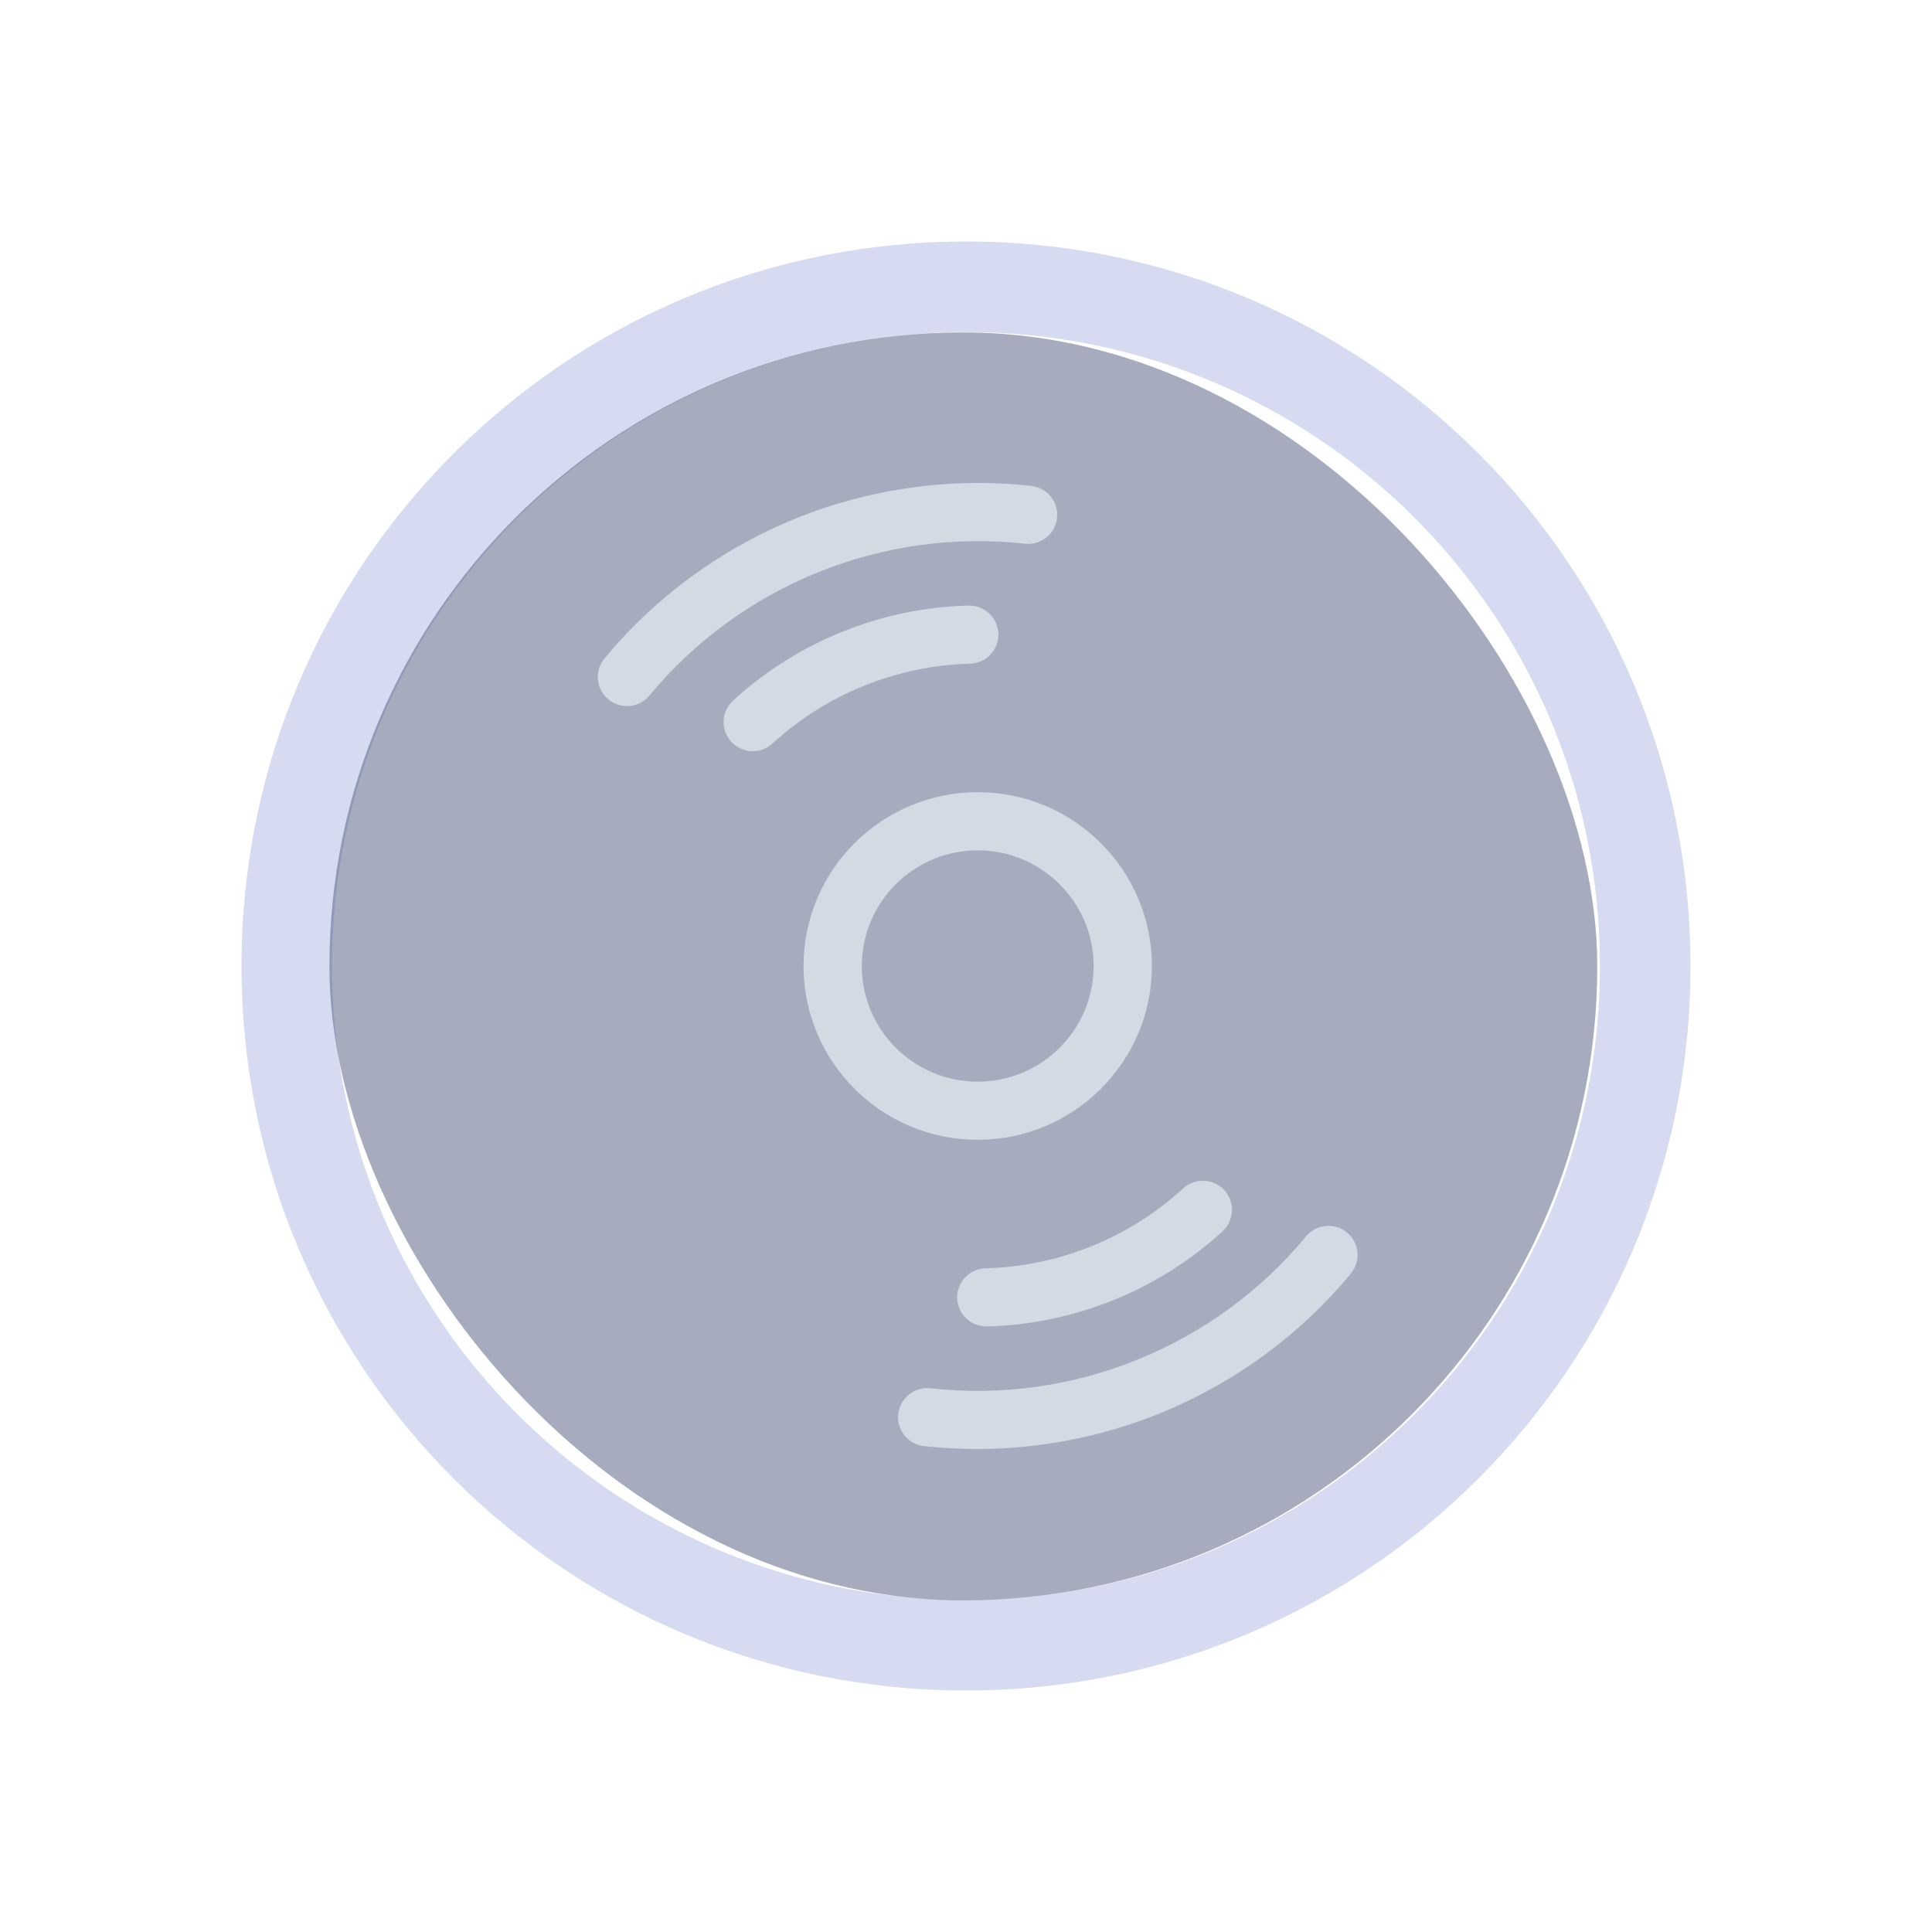 <?xml version="1.0" encoding="UTF-8" standalone="no"?>
<svg
   width="32"
   height="32"
   version="1"
   id="svg12"
   sodipodi:docname="juk.svg"
   inkscape:version="1.2.1 (9c6d41e410, 2022-07-14)"
   xmlns:inkscape="http://www.inkscape.org/namespaces/inkscape"
   xmlns:sodipodi="http://sodipodi.sourceforge.net/DTD/sodipodi-0.dtd"
   xmlns="http://www.w3.org/2000/svg"
   xmlns:svg="http://www.w3.org/2000/svg"
   xmlns:rdf="http://www.w3.org/1999/02/22-rdf-syntax-ns#"
   xmlns:cc="http://creativecommons.org/ns#"
   xmlns:dc="http://purl.org/dc/elements/1.1/">
  <defs
     id="defs16" />
  <sodipodi:namedview
     pagecolor="#ffffff"
     bordercolor="#000000"
     borderopacity="1"
     objecttolerance="10"
     gridtolerance="10"
     guidetolerance="10"
     inkscape:pageopacity="0"
     inkscape:pageshadow="2"
     inkscape:window-width="1920"
     inkscape:window-height="1000"
     id="namedview14"
     showgrid="false"
     inkscape:zoom="9.8125"
     inkscape:cx="30.573248"
     inkscape:cy="17.273885"
     inkscape:window-x="0"
     inkscape:window-y="0"
     inkscape:window-maximized="1"
     inkscape:current-layer="svg12"
     inkscape:document-rotation="0"
     inkscape:showpageshadow="false"
     inkscape:lockguides="false"
     inkscape:pagecheckerboard="0"
     inkscape:deskcolor="#d1d1d1">
    <inkscape:grid
       type="xygrid"
       id="grid865"
       originx="0"
       originy="0" />
  </sodipodi:namedview>
  <g
     id="juk">
    <rect
       style="opacity:0.001"
       width="32"
       height="32"
       x="0"
       y="0"
       id="rect7" />
    <path
       style="color:#d5c289;fill:#d6dbf1;fill-opacity:1;stroke-width:1.5"
       class="ColorScheme-Text"
       d="M 16,4 C 9.364,4 4,9.364 4,16 4,22.636 9.364,28 16,28 22.636,28 28,22.636 28,16 28,9.364 22.636,4 16,4 Z m 0,1.5 c 5.805,0 10.5,4.695 10.5,10.5 C 26.5,21.805 21.805,26.5 16,26.5 10.195,26.5 5.5,21.805 5.5,16 5.5,10.195 10.195,5.5 16,5.5 Z m 1.125,8.578 v 0 0 0 0 0 c 0,0 -0.051,0.012 0,0 z m -1.171,6.75 z"
       id="path58"
       sodipodi:nodetypes="ssssssssssccccccccccccccccc" />
    <rect
       style="fill:#4e5a7e;fill-opacity:0.5;stroke:none;stroke-width:0.525"
       id="center-3-35"
       width="21"
       height="21"
       x="5.456"
       y="5.506"
       ry="10.5" />
    <path
       d="m 19.079,16 c 0,-1.588 -1.294,-2.879 -2.885,-2.879 -1.591,0 -2.885,1.291 -2.885,2.879 0,1.588 1.294,2.879 2.885,2.879 1.591,0 2.885,-1.292 2.885,-2.879 z m -4.805,0 c 0,-1.056 0.861,-1.916 1.92,-1.916 1.059,0 1.92,0.86 1.92,1.916 0,1.056 -0.861,1.916 -1.92,1.916 -1.059,0 -1.92,-0.86 -1.92,-1.916 z"
       id="path70"
       style="fill:#d3dae3;fill-opacity:1;stroke-width:0.086" />
    <path
       d="m 16.066,10.993 c 0.267,-0.008 0.477,-0.228 0.47,-0.494 -0.007,-0.262 -0.222,-0.469 -0.483,-0.469 h -0.012 c -0.718,0.018 -1.423,0.165 -2.094,0.436 -0.67,0.271 -1.278,0.654 -1.806,1.139 -0.197,0.18 -0.209,0.485 -0.029,0.681 0.095,0.103 0.225,0.156 0.356,0.156 0.117,0 0.234,-0.042 0.327,-0.127 0.443,-0.407 0.953,-0.729 1.515,-0.956 0.564,-0.227 1.155,-0.351 1.757,-0.366 z"
       id="path72"
       style="fill:#d3dae3;fill-opacity:1;stroke-width:0.086" />
    <path
       d="m 16.974,9.006 c 0.268,0.029 0.504,-0.161 0.534,-0.425 0.03,-0.264 -0.161,-0.503 -0.426,-0.533 -1.313,-0.146 -2.663,0.039 -3.897,0.538 -1.234,0.499 -2.331,1.301 -3.173,2.321 -0.17,0.205 -0.14,0.509 0.066,0.678 0.09,0.074 0.198,0.11 0.306,0.11 0.139,0 0.278,-0.06 0.373,-0.175 0.74,-0.896 1.705,-1.602 2.791,-2.041 1.086,-0.439 2.271,-0.603 3.428,-0.473 z"
       id="path74"
       style="fill:#d3dae3;fill-opacity:1;stroke-width:0.086" />
    <path
       d="m 16.324,21.007 c -0.267,0.007 -0.477,0.228 -0.47,0.494 0.007,0.262 0.222,0.469 0.482,0.469 h 0.013 c 0.718,-0.018 1.421,-0.166 2.092,-0.436 0.672,-0.271 1.281,-0.655 1.809,-1.141 0.196,-0.181 0.208,-0.485 0.028,-0.681 -0.18,-0.195 -0.486,-0.207 -0.682,-0.028 -0.443,0.407 -0.953,0.729 -1.517,0.957 -0.563,0.228 -1.154,0.351 -1.754,0.366 z"
       id="path76"
       style="fill:#d3dae3;fill-opacity:1;stroke-width:0.086" />
    <path
       d="m 21.631,20.48 c -0.74,0.896 -1.705,1.602 -2.792,2.041 -1.085,0.44 -2.27,0.604 -3.427,0.473 -0.266,-0.027 -0.503,0.161 -0.534,0.425 -0.03,0.264 0.161,0.503 0.426,0.533 C 15.597,23.983 15.892,24 16.187,24 c 1.028,0 2.056,-0.199 3.015,-0.587 1.234,-0.498 2.331,-1.301 3.174,-2.321 0.17,-0.205 0.14,-0.509 -0.066,-0.678 -0.206,-0.169 -0.51,-0.14 -0.679,0.065 z"
       id="path78"
       style="fill:#d3dae3;fill-opacity:1;stroke-width:0.086" />
  </g>
  <g
     id="22-22-juk"
     transform="translate(32,10)">
    <rect
       style="opacity:0.001"
       width="22"
       height="22"
       x="0"
       y="0"
       id="rect2" />
    <path
       style="color:#d5c289;fill:#d6dbf1;fill-opacity:1;stroke-width:0.996"
       class="ColorScheme-Text"
       d="M 10.965,3 C 6.56,3 3,6.56 3,10.965 c 0,4.405 3.56,7.965 7.965,7.965 4.405,0 7.965,-3.56 7.965,-7.965 C 18.93,6.56 15.369,3 10.965,3 Z m 0,0.996 c 3.853,0 6.969,3.116 6.969,6.969 0,3.853 -3.116,6.969 -6.969,6.969 -3.853,0 -6.969,-3.116 -6.969,-6.969 0,-3.853 3.116,-6.969 6.969,-6.969 z m 0.747,5.694 v 0 0 0 0 0 c 0,0 -0.034,0.008 0,0 z m -0.778,4.48 z"
       id="path58-3"
       sodipodi:nodetypes="ssssssssssccccccccccccccccc" />
    <rect
       style="fill:#4e5a7e;fill-opacity:0.5;stroke:none;stroke-width:0.348"
       id="center-3-35-6"
       width="13.938"
       height="13.938"
       x="3.966"
       y="4"
       ry="6.969" />
    <path
       d="m 12.837,11 c 0,-0.992 -0.809,-1.799 -1.803,-1.799 -0.994,0 -1.803,0.807 -1.803,1.799 0,0.992 0.809,1.8 1.803,1.8 0.994,0 1.803,-0.807 1.803,-1.8 z m -3.003,0 c 0,-0.66 0.538,-1.197 1.2,-1.197 0.662,0 1.2,0.537 1.2,1.197 0,0.66 -0.538,1.197 -1.2,1.197 -0.662,0 -1.2,-0.537 -1.2,-1.197 z"
       id="path70-6"
       style="fill:#d3dae3;fill-opacity:1;stroke-width:0.054" />
    <path
       d="m 10.954,7.87 c 0.167,-0.005 0.298,-0.143 0.294,-0.309 -0.005,-0.164 -0.138,-0.293 -0.302,-0.293 h -0.007 C 10.49,7.28 10.049,7.371 9.629,7.541 9.21,7.71 8.831,7.95 8.5,8.253 8.378,8.366 8.37,8.556 8.483,8.679 c 0.06,0.065 0.141,0.097 0.222,0.097 0.073,0 0.146,-0.026 0.204,-0.079 C 9.186,8.442 9.504,8.241 9.856,8.099 10.208,7.957 10.578,7.88 10.954,7.87 Z"
       id="path72-7"
       style="fill:#d3dae3;fill-opacity:1;stroke-width:0.054" />
    <path
       d="m 11.521,6.629 c 0.168,0.018 0.315,-0.101 0.334,-0.266 0.019,-0.165 -0.101,-0.314 -0.266,-0.333 -0.821,-0.091 -1.665,0.024 -2.436,0.336 -0.771,0.312 -1.457,0.813 -1.983,1.451 -0.106,0.128 -0.088,0.318 0.041,0.424 0.056,0.046 0.124,0.069 0.191,0.069 0.087,0 0.174,-0.037 0.233,-0.11 C 8.097,7.64 8.7,7.199 9.379,6.924 10.057,6.65 10.798,6.547 11.521,6.629 Z"
       id="path74-5"
       style="fill:#d3dae3;fill-opacity:1;stroke-width:0.054" />
    <path
       d="m 11.115,14.129 c -0.167,0.005 -0.298,0.143 -0.294,0.309 0.005,0.164 0.138,0.293 0.301,0.293 h 0.007 c 0.448,-0.011 0.888,-0.104 1.307,-0.273 0.42,-0.169 0.8,-0.41 1.13,-0.713 0.122,-0.113 0.13,-0.303 0.018,-0.425 -0.113,-0.122 -0.303,-0.13 -0.426,-0.017 -0.277,0.255 -0.595,0.456 -0.948,0.598 -0.352,0.142 -0.721,0.219 -1.096,0.229 z"
       id="path76-3"
       style="fill:#d3dae3;fill-opacity:1;stroke-width:0.054" />
    <path
       d="m 14.432,13.8 c -0.463,0.56 -1.066,1.001 -1.745,1.275 -0.678,0.275 -1.419,0.378 -2.142,0.295 -0.166,-0.017 -0.315,0.101 -0.334,0.266 -0.019,0.165 0.101,0.314 0.266,0.333 C 10.661,15.99 10.845,16 11.029,16 c 0.642,0 1.285,-0.124 1.884,-0.367 0.771,-0.311 1.457,-0.813 1.984,-1.451 0.106,-0.128 0.088,-0.318 -0.041,-0.424 -0.129,-0.106 -0.319,-0.087 -0.424,0.041 z"
       id="path78-5"
       style="fill:#d3dae3;fill-opacity:1;stroke-width:0.054" />
  </g>
</svg>
